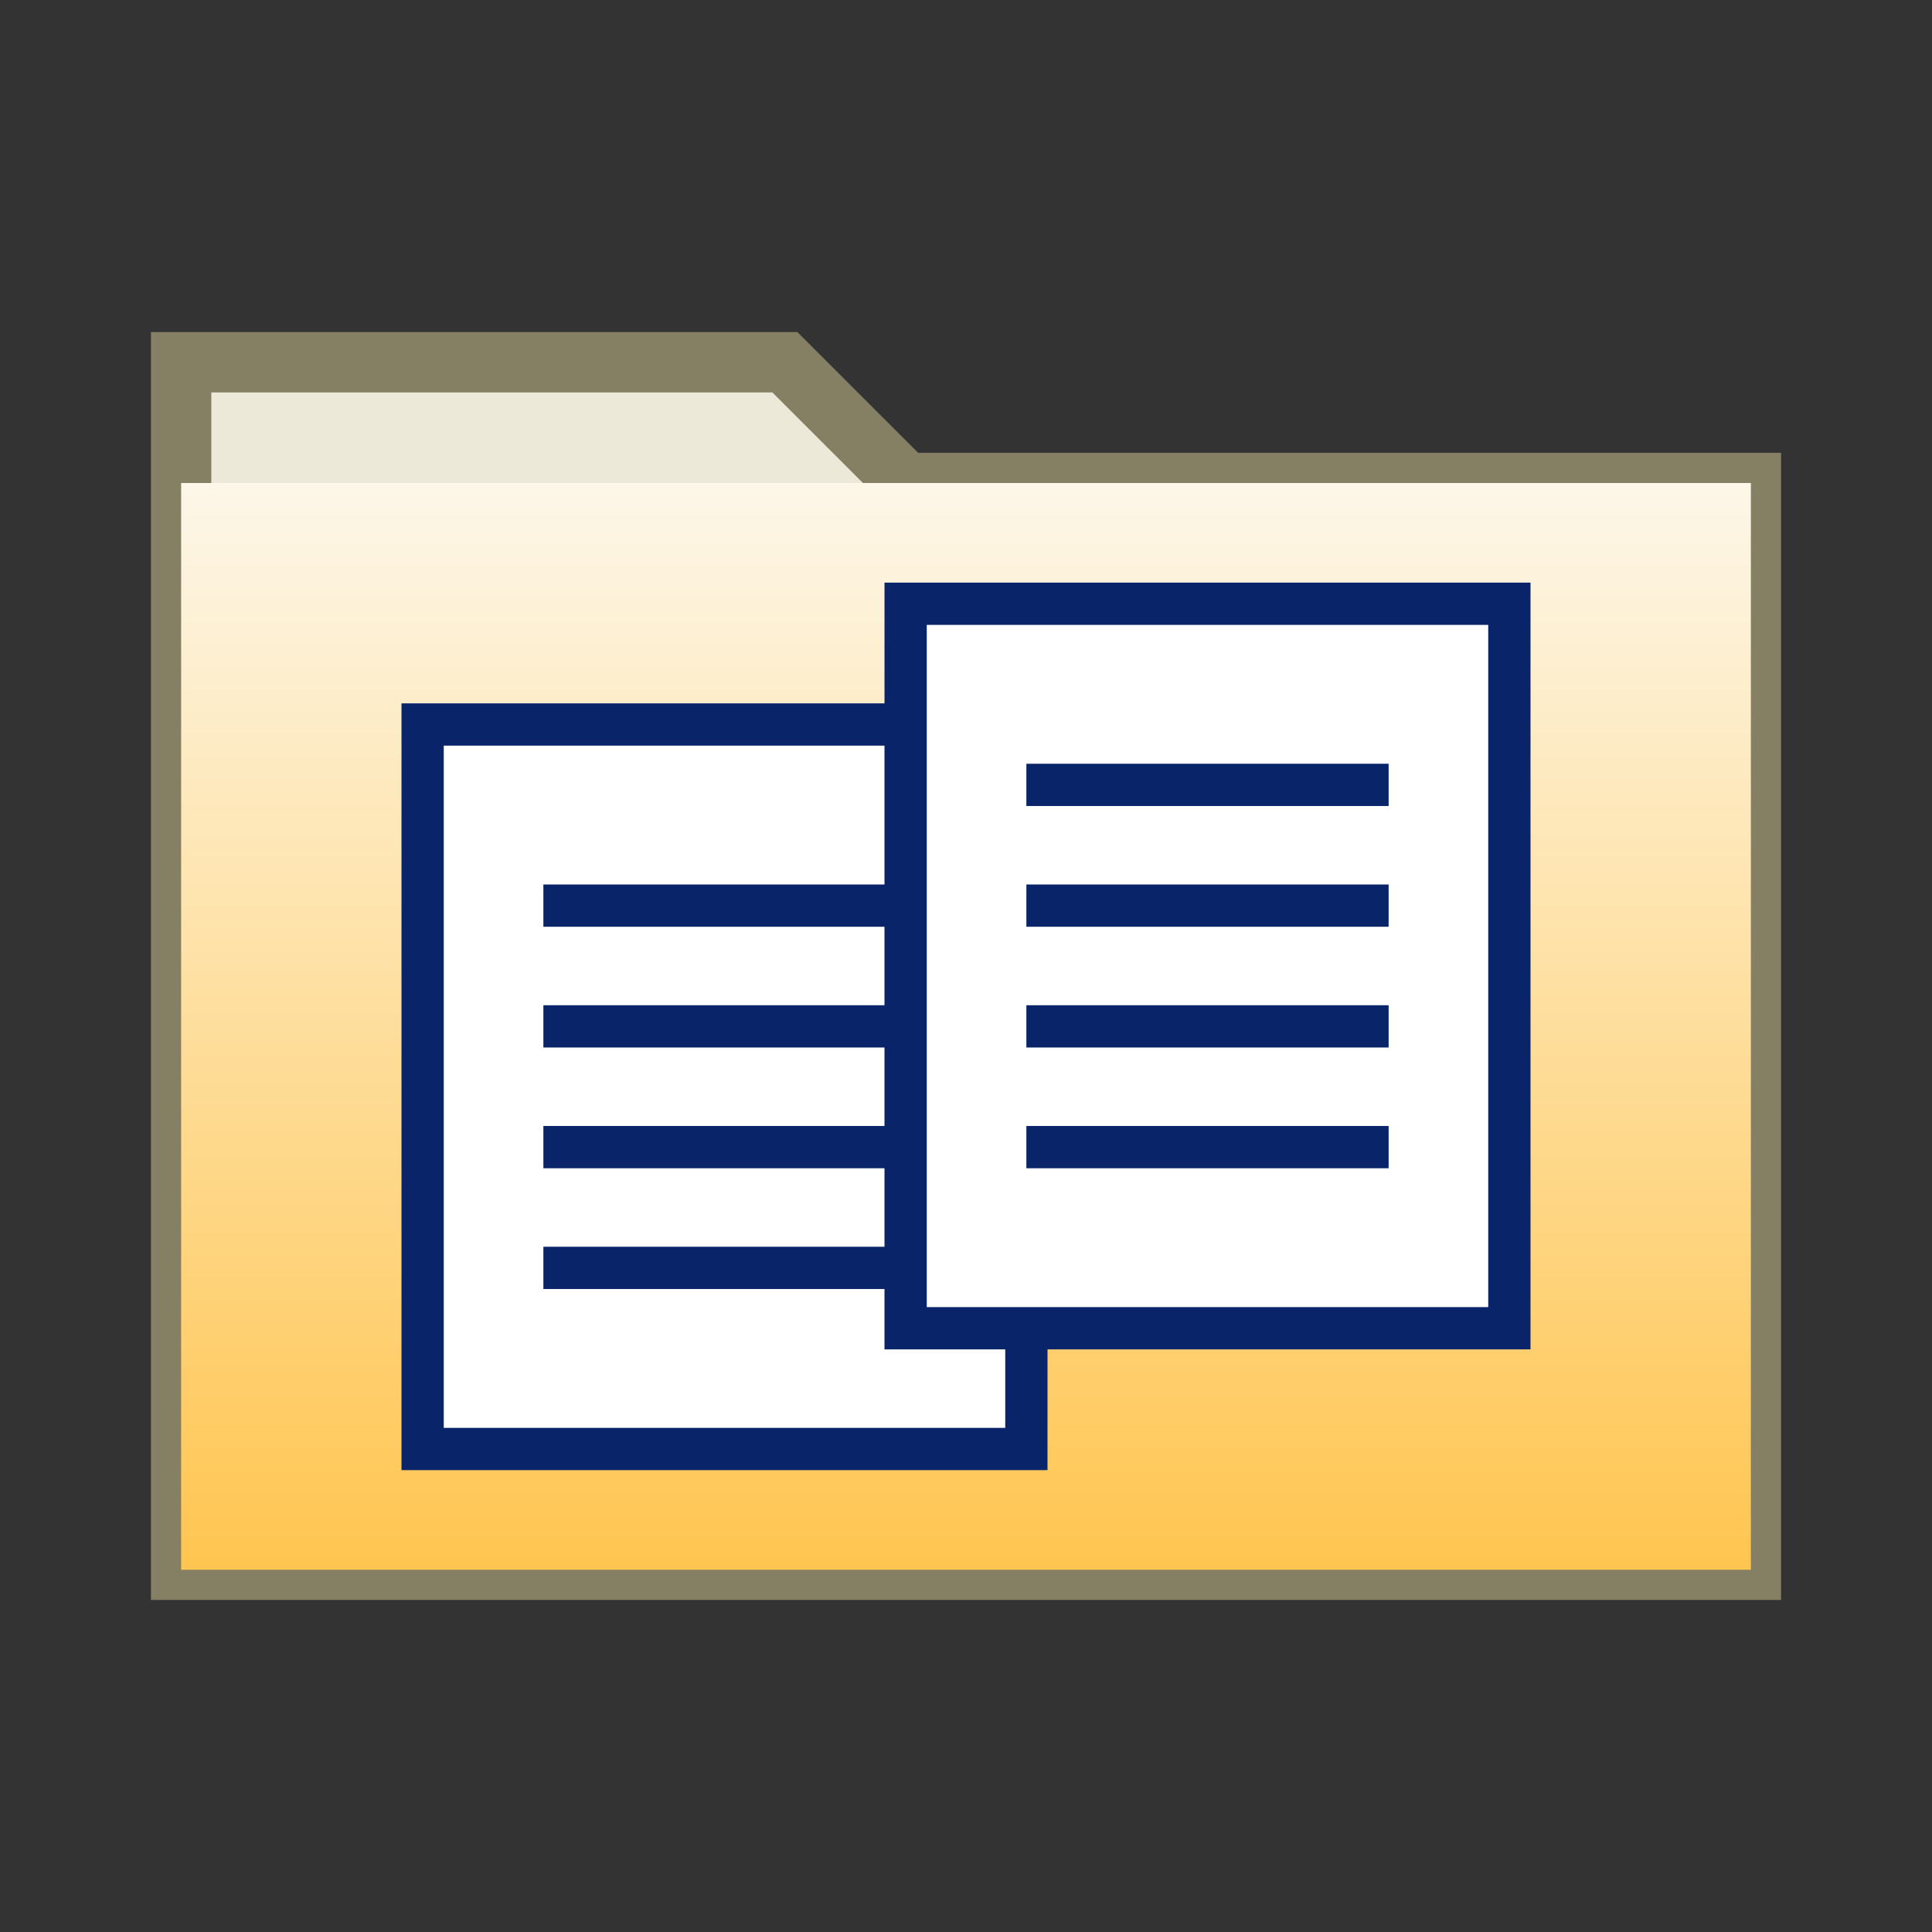 <?xml version="1.0" encoding="UTF-8"?>
<svg width="32" height="32" viewBox="0 0 32 32" fill="none" xmlns="http://www.w3.org/2000/svg">
  <rect x="0" y="0" width="32" height="32" fill="#333333" stroke="none"/>
  <!-- Folder base -->
  <path d="M3 6H13L15 8H29V26H3V6Z" fill="#ECE9D8" stroke="#857F63" stroke-width="1"/>
  
  <!-- Folder body with gradient -->
  <path d="M3 8H29V26H3V8Z" fill="url(#paint0_linear)"/>
  
  <!-- Documents -->
  <rect x="7" y="12" width="10" height="12" fill="white" stroke="#0A246A" stroke-width="0.7"/>
  <rect x="15" y="10" width="10" height="12" fill="white" stroke="#0A246A" stroke-width="0.7"/>
  
  <!-- Document lines -->
  <path d="M9 15H15" stroke="#0A246A" stroke-width="0.7"/>
  <path d="M9 17H15" stroke="#0A246A" stroke-width="0.7"/>
  <path d="M9 19H15" stroke="#0A246A" stroke-width="0.7"/>
  <path d="M9 21H15" stroke="#0A246A" stroke-width="0.7"/>
  
  <path d="M17 13H23" stroke="#0A246A" stroke-width="0.7"/>
  <path d="M17 15H23" stroke="#0A246A" stroke-width="0.7"/>
  <path d="M17 17H23" stroke="#0A246A" stroke-width="0.7"/>
  <path d="M17 19H23" stroke="#0A246A" stroke-width="0.7"/>
  
  <!-- Gradient definition -->
  <defs>
    <linearGradient id="paint0_linear" x1="16" y1="8" x2="16" y2="26" gradientUnits="userSpaceOnUse">
      <stop offset="0" stop-color="#FDF7E9"/>
      <stop offset="1" stop-color="#FFC550"/>
    </linearGradient>
  </defs>
</svg> 